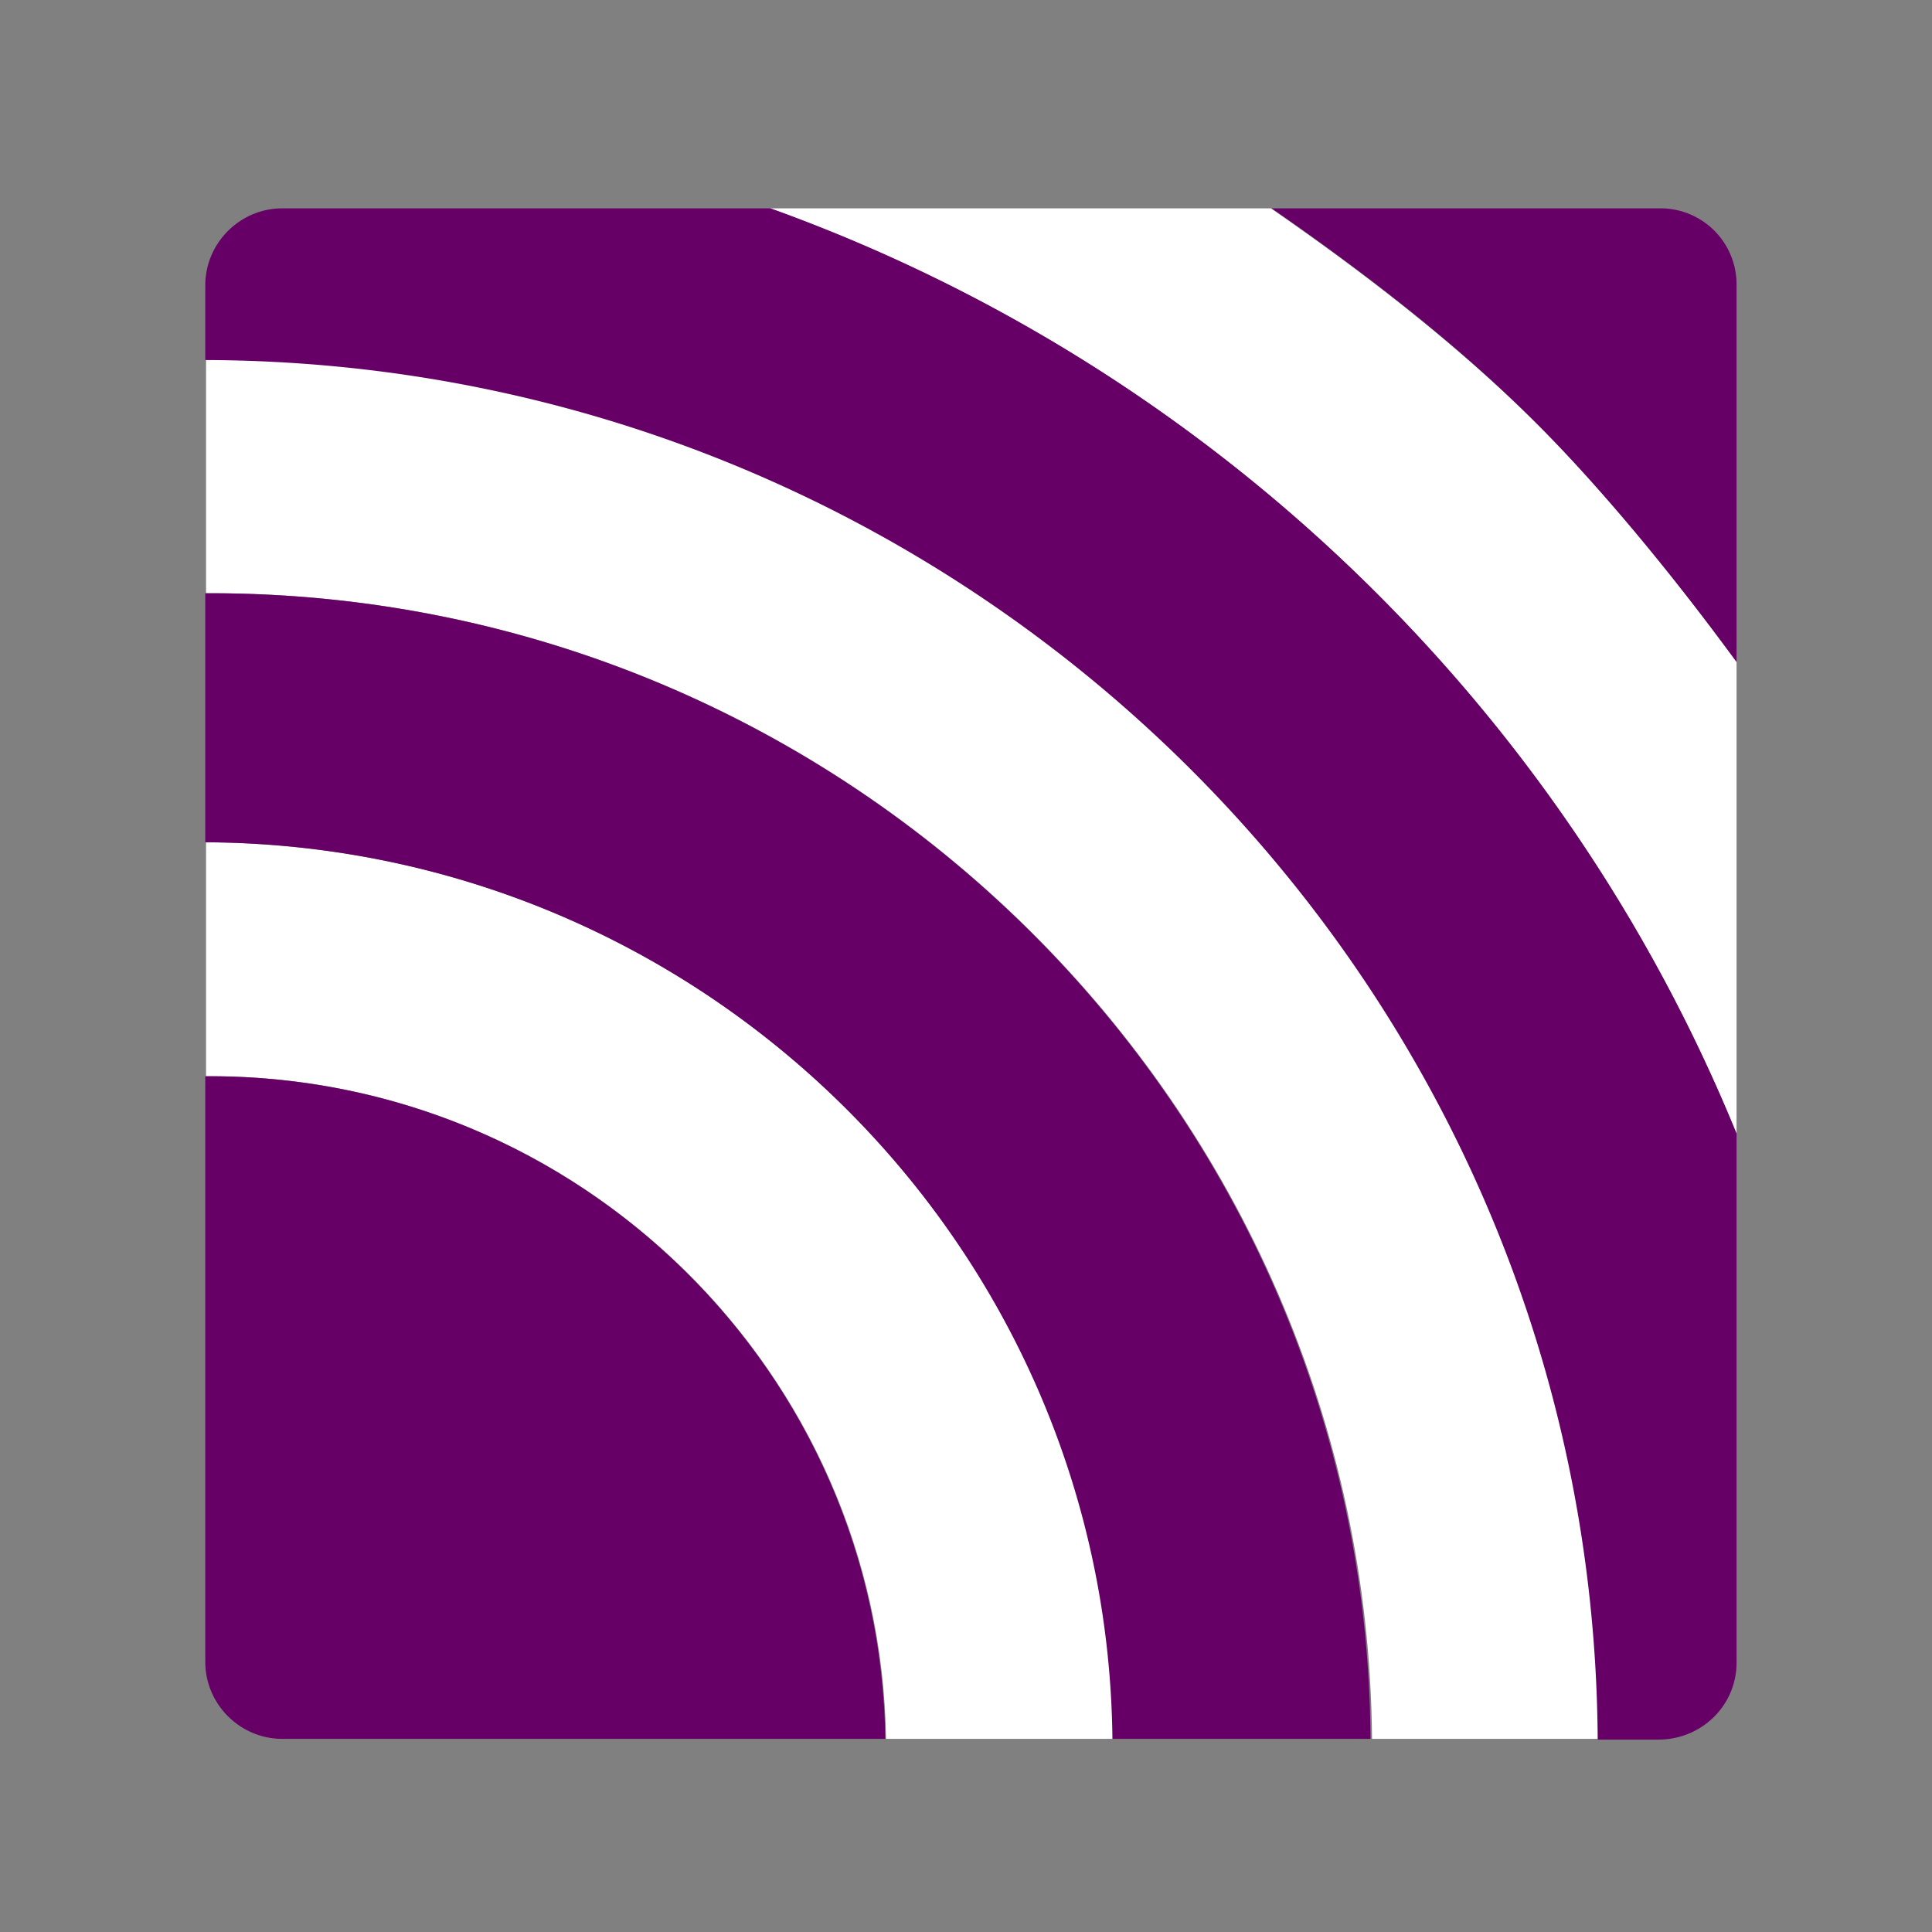 <?xml version="1.0" encoding="UTF-8" standalone="no"?>
<!-- Created with Inkscape (http://www.inkscape.org/) -->

<svg
   width="256px"
   height="256px"
   viewBox="0 0 256 256"
   version="1.1"
   id="SVGRoot"
   sodipodi:docname="mqtt-icon.svg"
   inkscape:version="1.1.1 (3bf5ae0d25, 2021-09-20, custom)"
   xmlns:inkscape="http://www.inkscape.org/namespaces/inkscape"
   xmlns:sodipodi="http://sodipodi.sourceforge.net/DTD/sodipodi-0.dtd"
   xmlns="http://www.w3.org/2000/svg"
   xmlns:svg="http://www.w3.org/2000/svg">
  <rect x="0" y="0" width="256" height="256" fill="#808080" stroke="none"/>
  <sodipodi:namedview
     id="namedview172"
     pagecolor="#ffffff"
     bordercolor="#666666"
     borderopacity="1.0"
     inkscape:pageshadow="2"
     inkscape:pageopacity="0.0"
     inkscape:pagecheckerboard="0"
     inkscape:document-units="px"
     showgrid="false"
     inkscape:zoom="4.447138"
     inkscape:cx="150.3214"
     inkscape:cy="118.27832"
     inkscape:window-width="3440"
     inkscape:window-height="1411"
     inkscape:window-x="0"
     inkscape:window-y="0"
     inkscape:window-maximized="1"
     inkscape:current-layer="layer1" />
  <defs
     id="defs167" />
  <g
     inkscape:label="Layer 1"
     inkscape:groupmode="layer"
     id="layer1">
    <path
       d="m 27.302,47.607 v 31 h 0.6 c 84.4,0 153.2,68 153.9,151.8 h 30.1 c -0.8,-100.7 -83.2,-182.5 -184.6,-182.8 z m 0,64 v 31 h 0.6 c 48.9,0 88.8,39.3 89.5,87.8 h 30.1 c -0.7,-65.4 -54.3,-118.5 -120.2,-118.8 z m 202.8,38.6 V 87.707 c -7.7,-10.5 -17.2,-22.5 -26.7,-31.8 -10.6,-10.5 -23,-20 -35,-28.3 h -66.4 c 58.2,20.9 104.9,65.8 128.1,122.6 z"
       fill="#ffffff"
       id="path4" />
    <path
       d="m 27.802,142.607 h -0.6 v 77.6 c 0,5.6 4.6,10.2 10.2,10.2 h 79.9 c -0.7,-48.5 -40.5,-87.8 -89.5,-87.8 z m 0,-64 h -0.6 v 33 c 65.9,0.3 119.5,53.3 120.2,118.8 h 34.2 c -0.6,-83.8 -69.3,-151.8 -153.8,-151.8 z M 230.102,220.307 v -70.1 c -23.2,-56.8 -69.9,-101.7 -128,-122.6 H 37.402 c -5.6,0 -10.2,4.6 -10.2,10.2 v 9.9 c 101.4,0.3 183.9,82 184.5,182.8 h 8.2 c 5.7,-0.1 10.2,-4.6 10.2,-10.2 z m -26.7,-164.4 c 9.4,9.4 19,21.3 26.7,31.8 v -50 a 10.07,10.07 0 0 0 -10.1,-10.1 h -51.5 c 12,8.3 24.4,17.8 34.9,28.3 z"
       fill="#660066"
       id="path6" />
  </g>
</svg>
